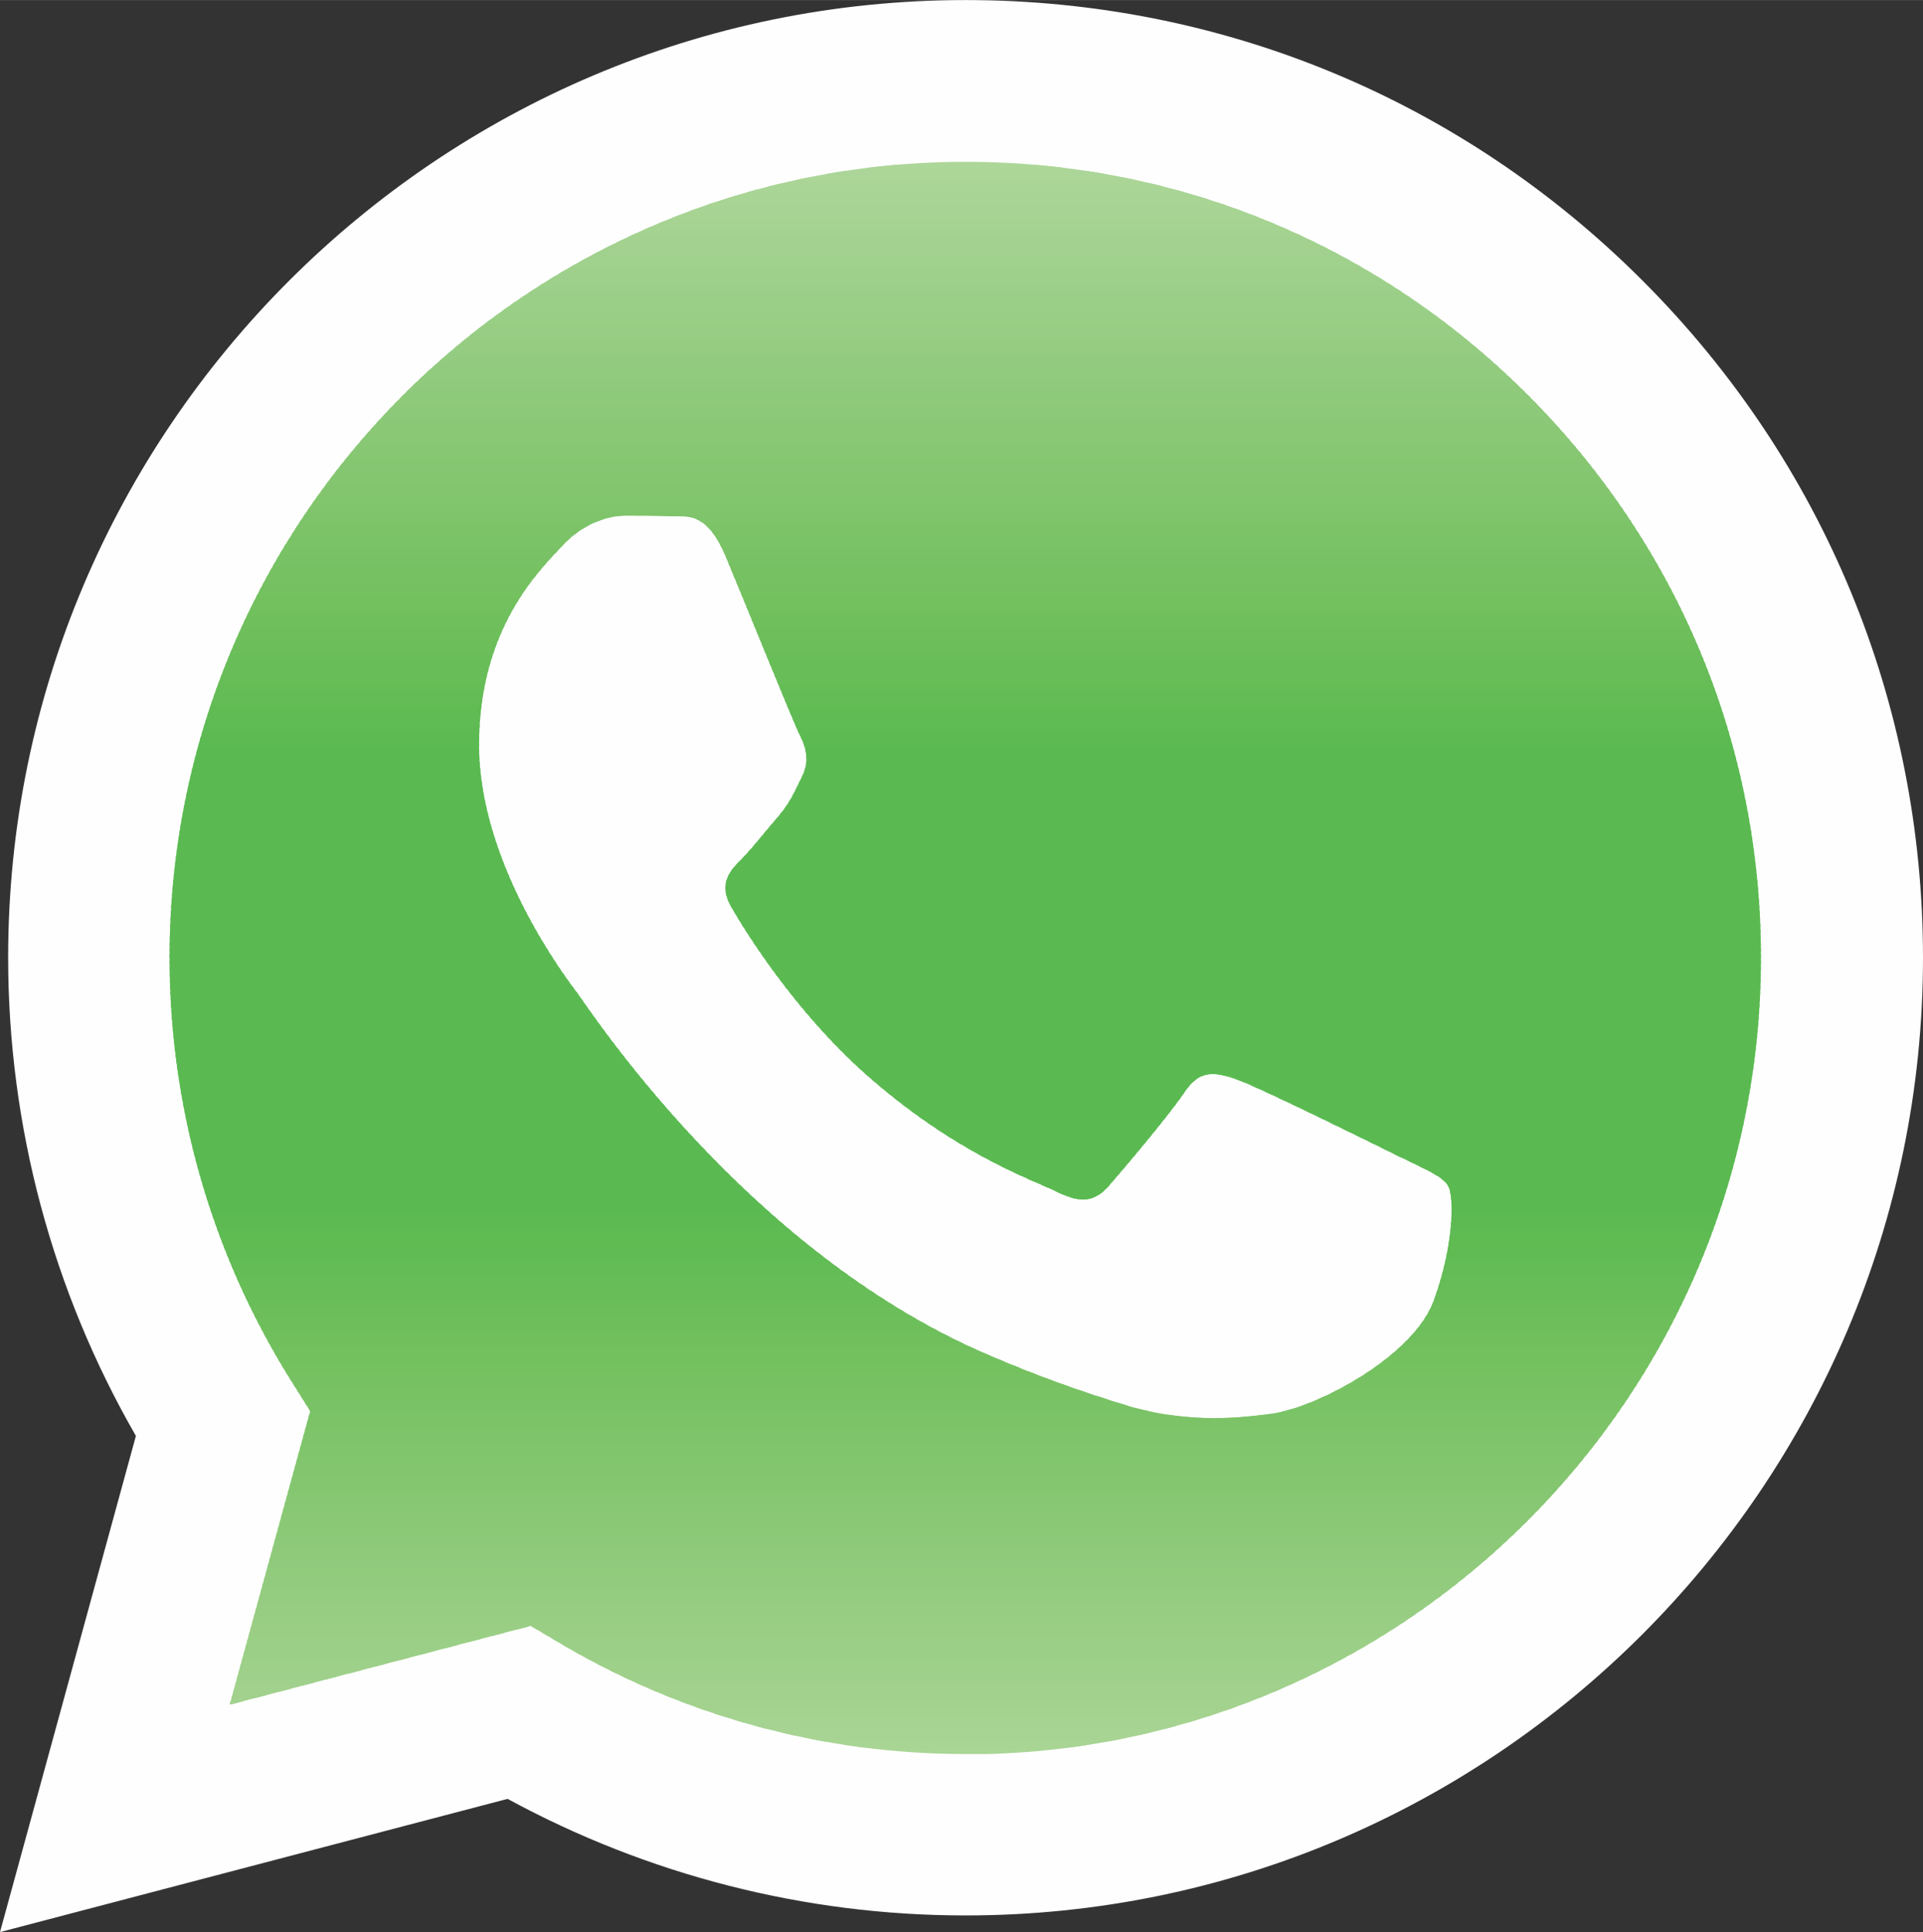 <?xml version="1.0" encoding="UTF-8"?>
<!DOCTYPE svg PUBLIC "-//W3C//DTD SVG 1.1//EN" "http://www.w3.org/Graphics/SVG/1.1/DTD/svg11.dtd">
<!-- Creator: CorelDRAW 2018 (64-Bit) -->
<svg xmlns="http://www.w3.org/2000/svg" xml:space="preserve" width="30.339mm" height="30.475mm" version="1.1" style="shape-rendering:geometricPrecision; text-rendering:geometricPrecision; image-rendering:optimizeQuality; fill-rule:evenodd; clip-rule:evenodd"
viewBox="0 0 56.6 56.85"
 xmlns:xlink="http://www.w3.org/1999/xlink">
 <rect x="0" y="0" width="56.6" height="56.85" fill="#333333" stroke="none"/>
 <defs>
  <style type="text/css">
   <![CDATA[
    .fil0 {fill:#FEFEFE}
    .fil160 {fill:#ADD699}
    .fil159 {fill:#ACD699}
    .fil158 {fill:#ABD697}
    .fil157 {fill:#AAD597}
    .fil156 {fill:#A9D596}
    .fil1 {fill:#A9D595}
    .fil155 {fill:#A8D495}
    .fil2 {fill:#A8D494}
    .fil154 {fill:#A8D494}
    .fil3 {fill:#A8D493}
    .fil153 {fill:#A7D494}
    .fil152 {fill:#A7D493}
    .fil4 {fill:#A7D492}
    .fil151 {fill:#A6D392}
    .fil5 {fill:#A6D392}
    .fil150 {fill:#A5D391}
    .fil6 {fill:#A5D390}
    .fil149 {fill:#A4D390}
    .fil7 {fill:#A4D390}
    .fil148 {fill:#A3D290}
    .fil8 {fill:#A3D28F}
    .fil9 {fill:#A2D28E}
    .fil147 {fill:#A1D18E}
    .fil10 {fill:#A1D18D}
    .fil146 {fill:#A0D18D}
    .fil11 {fill:#A1D18D}
    .fil145 {fill:#A0D18D}
    .fil12 {fill:#A0D18C}
    .fil144 {fill:#9FD08B}
    .fil13 {fill:#9FD08B}
    .fil143 {fill:#9ED08B}
    .fil14 {fill:#9ED08A}
    .fil142 {fill:#9DD08A}
    .fil15 {fill:#9DD089}
    .fil141 {fill:#9CCF89}
    .fil16 {fill:#9CCF88}
    .fil140 {fill:#9BCF88}
    .fil17 {fill:#9BCF87}
    .fil18 {fill:#9BCF87}
    .fil139 {fill:#9ACF88}
    .fil138 {fill:#9ACF87}
    .fil19 {fill:#9ACF86}
    .fil137 {fill:#99CE86}
    .fil20 {fill:#9ACE85}
    .fil136 {fill:#99CE85}
    .fil21 {fill:#99CE84}
    .fil135 {fill:#98CE84}
    .fil22 {fill:#98CD84}
    .fil134 {fill:#97CD84}
    .fil23 {fill:#97CD82}
    .fil133 {fill:#96CD82}
    .fil24 {fill:#96CD82}
    .fil132 {fill:#95CC82}
    .fil25 {fill:#95CC81}
    .fil131 {fill:#94CC81}
    .fil26 {fill:#94CC80}
    .fil130 {fill:#93CC80}
    .fil27 {fill:#93CC7F}
    .fil129 {fill:#92CB7F}
    .fil28 {fill:#92CB7E}
    .fil128 {fill:#92CB7E}
    .fil29 {fill:#92CB7E}
    .fil127 {fill:#91CB7E}
    .fil30 {fill:#91CB7C}
    .fil126 {fill:#90CA7C}
    .fil31 {fill:#90CA7C}
    .fil125 {fill:#8FCA7C}
    .fil32 {fill:#8FCA7B}
    .fil124 {fill:#8ECA7B}
    .fil123 {fill:#8ECA7A}
    .fil33 {fill:#8ECA7A}
    .fil34 {fill:#8DC979}
    .fil35 {fill:#8CC978}
    .fil122 {fill:#8BC978}
    .fil36 {fill:#8BC977}
    .fil121 {fill:#8AC877}
    .fil37 {fill:#8BC876}
    .fil38 {fill:#8AC875}
    .fil120 {fill:#89C875}
    .fil39 {fill:#89C874}
    .fil119 {fill:#88C774}
    .fil40 {fill:#88C773}
    .fil41 {fill:#87C773}
    .fil42 {fill:#86C772}
    .fil118 {fill:#85C671}
    .fil43 {fill:#85C671}
    .fil117 {fill:#84C671}
    .fil44 {fill:#84C670}
    .fil45 {fill:#84C66F}
    .fil116 {fill:#83C66F}
    .fil46 {fill:#83C56E}
    .fil115 {fill:#82C56E}
    .fil47 {fill:#82C56D}
    .fil48 {fill:#81C56D}
    .fil114 {fill:#81C56C}
    .fil49 {fill:#80C56B}
    .fil50 {fill:#80C56A}
    .fil113 {fill:#7FC46B}
    .fil51 {fill:#7FC46A}
    .fil112 {fill:#7EC46A}
    .fil52 {fill:#7EC469}
    .fil111 {fill:#7DC469}
    .fil53 {fill:#7DC468}
    .fil110 {fill:#7CC368}
    .fil54 {fill:#7CC367}
    .fil109 {fill:#7BC367}
    .fil55 {fill:#7BC367}
    .fil108 {fill:#7AC366}
    .fil56 {fill:#7AC365}
    .fil107 {fill:#79C265}
    .fil57 {fill:#79C265}
    .fil106 {fill:#78C265}
    .fil58 {fill:#78C264}
    .fil105 {fill:#77C264}
    .fil59 {fill:#78C263}
    .fil104 {fill:#77C163}
    .fil60 {fill:#77C162}
    .fil103 {fill:#76C162}
    .fil61 {fill:#76C162}
    .fil102 {fill:#75C161}
    .fil62 {fill:#75C160}
    .fil63 {fill:#74C160}
    .fil64 {fill:#73C05F}
    .fil65 {fill:#72C05F}
    .fil66 {fill:#71C05E}
    .fil67 {fill:#70BF5D}
    .fil68 {fill:#6FBF5D}
    .fil101 {fill:#6EBF5C}
    .fil69 {fill:#6EBF5C}
    .fil70 {fill:#6DBF5B}
    .fil71 {fill:#6CBE5B}
    .fil100 {fill:#6BBE5A}
    .fil72 {fill:#6BBE5A}
    .fil99 {fill:#6ABE5A}
    .fil73 {fill:#6ABE59}
    .fil74 {fill:#69BD59}
    .fil75 {fill:#68BD58}
    .fil98 {fill:#68BD58}
    .fil76 {fill:#67BD57}
    .fil97 {fill:#67BD57}
    .fil77 {fill:#65BD57}
    .fil96 {fill:#65BD56}
    .fil78 {fill:#64BC56}
    .fil95 {fill:#64BC56}
    .fil79 {fill:#63BC55}
    .fil80 {fill:#62BC55}
    .fil94 {fill:#62BC54}
    .fil81 {fill:#61BB54}
    .fil93 {fill:#61BB54}
    .fil82 {fill:#61BB53}
    .fil92 {fill:#60BB54}
    .fil83 {fill:#60BB53}
    .fil91 {fill:#5FBB53}
    .fil84 {fill:#5FBB53}
    .fil85 {fill:#5EBB53}
    .fil90 {fill:#5DBA52}
    .fil86 {fill:#5DBA52}
    .fil89 {fill:#5CBA52}
    .fil87 {fill:#5CBA52}
    .fil88 {fill:#5ABA51}
   ]]>
  </style>
    <clipPath id="id0">
     <path d="M41.26 34.07c-0.7,-0.35 -4.17,-2.06 -4.81,-2.29 -0.65,-0.23 -1.11,-0.35 -1.58,0.35 -0.47,0.7 -1.82,2.29 -2.23,2.76 -0.41,0.47 -0.82,0.53 -1.53,0.18 -0.7,-0.35 -2.97,-1.1 -5.66,-3.49 -2.09,-1.87 -3.51,-4.17 -3.92,-4.88 -0.41,-0.7 -0.04,-1.09 0.31,-1.44 0.32,-0.32 0.7,-0.82 1.06,-1.23 0.35,-0.41 0.47,-0.7 0.7,-1.17 0.24,-0.47 0.12,-0.88 -0.06,-1.23 -0.18,-0.35 -1.58,-3.82 -2.17,-5.23 -0.57,-1.37 -1.15,-1.19 -1.58,-1.21 -0.41,-0.02 -0.88,-0.02 -1.35,-0.02 -0.47,0 -1.23,0.18 -1.88,0.88 -0.65,0.7 -2.46,2.41 -2.46,5.87 0,3.46 2.52,6.81 2.88,7.28 0.35,0.47 4.96,7.58 12.03,10.63 1.68,0.73 2.99,1.16 4.01,1.48 1.69,0.54 3.22,0.46 4.44,0.28 1.35,-0.2 4.17,-1.7 4.75,-3.35 0.59,-1.64 0.59,-3.05 0.41,-3.35 -0.18,-0.29 -0.65,-0.47 -1.35,-0.82zm-12.85 17.54l-0.01 0c-4.2,-0 -8.32,-1.13 -11.92,-3.26l-0.86 -0.51 -8.86 2.32 2.37 -8.64 -0.56 -0.89c-2.34,-3.73 -3.58,-8.04 -3.58,-12.46 0.01,-12.91 10.51,-23.41 23.43,-23.41 6.26,0 12.14,2.44 16.56,6.87 4.42,4.43 6.86,10.31 6.85,16.57 -0.01,12.91 -10.51,23.42 -23.42,23.42z"/>
    </clipPath>
 </defs>
 <g id="Layer_x0020_1">
  <path class="fil0" d="M48.35 8.26c-5.32,-5.33 -12.4,-8.26 -19.93,-8.26 -15.53,0 -28.18,12.64 -28.18,28.17 -0,4.96 1.3,9.81 3.76,14.08l-4 14.6 14.94 -3.92c4.12,2.24 8.75,3.43 13.47,3.43l0.01 0c0,0 -0,0 0,0 15.53,0 28.17,-12.64 28.18,-28.17 0,-7.53 -2.93,-14.61 -8.25,-19.93z"/>
  <g>
   <g style="clip-path:url(#id0)">
    <polygon class="fil1" points="4.99,51.61 4.99,51.33 51.84,51.33 51.84,51.61 "/>
    <polygon id="1" class="fil2" points="4.99,51.42 4.99,51.15 51.84,51.15 51.84,51.42 "/>
    <polygon id="2" class="fil3" points="4.99,51.24 4.99,50.97 51.84,50.97 51.84,51.24 "/>
    <polygon id="3" class="fil4" points="4.99,51.06 4.99,50.78 51.84,50.78 51.84,51.06 "/>
    <polygon id="4" class="fil5" points="4.99,50.87 4.99,50.6 51.84,50.6 51.84,50.87 "/>
    <polygon id="5" class="fil6" points="4.99,50.69 4.99,50.42 51.84,50.42 51.84,50.69 "/>
    <polygon id="6" class="fil7" points="4.99,50.51 4.99,50.23 51.84,50.23 51.84,50.51 "/>
    <polygon id="7" class="fil8" points="4.99,50.33 4.99,50.05 51.84,50.05 51.84,50.33 "/>
    <polygon id="8" class="fil9" points="4.99,50.14 4.99,49.87 51.84,49.87 51.84,50.14 "/>
    <polygon id="9" class="fil10" points="4.99,49.96 4.99,49.68 51.84,49.68 51.84,49.96 "/>
    <polygon id="10" class="fil11" points="4.99,49.78 4.99,49.5 51.84,49.5 51.84,49.78 "/>
    <polygon id="11" class="fil12" points="4.99,49.59 4.99,49.32 51.84,49.32 51.84,49.59 "/>
    <polygon id="12" class="fil13" points="4.99,49.41 4.99,49.14 51.84,49.14 51.84,49.41 "/>
    <polygon id="13" class="fil14" points="4.99,49.23 4.99,48.95 51.84,48.95 51.84,49.23 "/>
    <polygon id="14" class="fil15" points="4.99,49.04 4.99,48.77 51.84,48.77 51.84,49.04 "/>
    <polygon id="15" class="fil16" points="4.99,48.86 4.99,48.59 51.84,48.59 51.84,48.86 "/>
    <polygon id="16" class="fil17" points="4.99,48.68 4.99,48.4 51.84,48.4 51.84,48.68 "/>
    <polygon id="17" class="fil18" points="4.99,48.5 4.99,48.22 51.84,48.22 51.84,48.5 "/>
    <polygon id="18" class="fil19" points="4.99,48.31 4.99,48.04 51.84,48.04 51.84,48.31 "/>
    <polygon id="19" class="fil20" points="4.99,48.13 4.99,47.85 51.84,47.85 51.84,48.13 "/>
    <polygon id="20" class="fil21" points="4.99,47.95 4.99,47.67 51.84,47.67 51.84,47.95 "/>
    <polygon id="21" class="fil22" points="4.99,47.76 4.99,47.49 51.84,47.49 51.84,47.76 "/>
    <polygon id="22" class="fil23" points="4.99,47.58 4.99,47.31 51.84,47.31 51.84,47.58 "/>
    <polygon id="23" class="fil24" points="4.99,47.4 4.99,47.12 51.84,47.12 51.84,47.4 "/>
    <polygon id="24" class="fil25" points="4.99,47.21 4.99,46.94 51.84,46.94 51.84,47.21 "/>
    <polygon id="25" class="fil26" points="4.99,47.03 4.99,46.76 51.84,46.76 51.84,47.03 "/>
    <polygon id="26" class="fil27" points="4.99,46.85 4.99,46.57 51.84,46.57 51.84,46.85 "/>
    <polygon id="27" class="fil28" points="4.99,46.67 4.99,46.39 51.84,46.39 51.84,46.67 "/>
    <polygon id="28" class="fil29" points="4.99,46.48 4.99,46.21 51.84,46.21 51.84,46.48 "/>
    <polygon id="29" class="fil30" points="4.99,46.3 4.99,46.02 51.84,46.02 51.84,46.3 "/>
    <polygon id="30" class="fil31" points="4.99,46.12 4.99,45.84 51.84,45.84 51.84,46.12 "/>
    <polygon id="31" class="fil32" points="4.99,45.93 4.99,45.66 51.84,45.66 51.84,45.93 "/>
    <polygon id="32" class="fil33" points="4.99,45.75 4.99,45.48 51.84,45.48 51.84,45.75 "/>
    <polygon id="33" class="fil34" points="4.99,45.57 4.99,45.29 51.84,45.29 51.84,45.57 "/>
    <polygon id="34" class="fil35" points="4.99,45.38 4.99,45.11 51.84,45.11 51.84,45.38 "/>
    <polygon id="35" class="fil36" points="4.99,45.2 4.99,44.93 51.84,44.93 51.84,45.2 "/>
    <polygon id="36" class="fil37" points="4.99,45.02 4.99,44.74 51.84,44.74 51.84,45.02 "/>
    <polygon id="37" class="fil38" points="4.99,44.84 4.99,44.56 51.84,44.56 51.84,44.84 "/>
    <polygon id="38" class="fil39" points="4.99,44.65 4.99,44.38 51.84,44.38 51.84,44.65 "/>
    <polygon id="39" class="fil40" points="4.99,44.47 4.99,44.19 51.84,44.19 51.84,44.47 "/>
    <polygon id="40" class="fil41" points="4.99,44.29 4.99,44.01 51.84,44.01 51.84,44.29 "/>
    <polygon id="41" class="fil42" points="4.99,44.1 4.99,43.83 51.84,43.83 51.84,44.1 "/>
    <polygon id="42" class="fil43" points="4.99,43.92 4.99,43.65 51.84,43.65 51.84,43.92 "/>
    <polygon id="43" class="fil44" points="4.99,43.74 4.99,43.46 51.84,43.46 51.84,43.74 "/>
    <polygon id="44" class="fil45" points="4.99,43.55 4.99,43.28 51.84,43.28 51.84,43.55 "/>
    <polygon id="45" class="fil46" points="4.99,43.37 4.99,43.1 51.84,43.1 51.84,43.37 "/>
    <polygon id="46" class="fil47" points="4.99,43.19 4.99,42.91 51.84,42.91 51.84,43.19 "/>
    <polygon id="47" class="fil48" points="4.99,43.01 4.99,42.73 51.84,42.73 51.84,43.01 "/>
    <polygon id="48" class="fil49" points="4.99,42.82 4.99,42.55 51.84,42.55 51.84,42.82 "/>
    <polygon id="49" class="fil50" points="4.99,42.64 4.99,42.36 51.84,42.36 51.84,42.64 "/>
    <polygon id="50" class="fil51" points="4.99,42.46 4.99,42.18 51.84,42.18 51.84,42.46 "/>
    <polygon id="51" class="fil52" points="4.99,42.27 4.99,42 51.84,42 51.84,42.27 "/>
    <polygon id="52" class="fil53" points="4.99,42.09 4.99,41.82 51.84,41.82 51.84,42.09 "/>
    <polygon id="53" class="fil54" points="4.99,41.91 4.99,41.63 51.84,41.63 51.84,41.91 "/>
    <polygon id="54" class="fil55" points="4.99,41.72 4.99,41.45 51.84,41.45 51.84,41.72 "/>
    <polygon id="55" class="fil56" points="4.99,41.54 4.99,41.27 51.84,41.27 51.84,41.54 "/>
    <polygon id="56" class="fil57" points="4.99,41.36 4.99,41.08 51.84,41.08 51.84,41.36 "/>
    <polygon id="57" class="fil58" points="4.99,41.18 4.99,40.9 51.84,40.9 51.84,41.18 "/>
    <polygon id="58" class="fil59" points="4.99,40.99 4.99,40.72 51.84,40.72 51.84,40.99 "/>
    <polygon id="59" class="fil60" points="4.99,40.81 4.99,40.53 51.84,40.53 51.84,40.81 "/>
    <polygon id="60" class="fil61" points="4.99,40.63 4.99,40.35 51.84,40.35 51.84,40.63 "/>
    <polygon id="61" class="fil62" points="4.99,40.44 4.99,40.17 51.84,40.17 51.84,40.44 "/>
    <polygon id="62" class="fil63" points="4.99,40.26 4.99,39.99 51.84,39.99 51.84,40.26 "/>
    <polygon id="63" class="fil64" points="4.99,40.08 4.99,39.8 51.84,39.8 51.84,40.08 "/>
    <polygon id="64" class="fil65" points="4.99,39.89 4.99,39.62 51.84,39.62 51.84,39.89 "/>
    <polygon id="65" class="fil66" points="4.99,39.71 4.99,39.44 51.84,39.44 51.84,39.71 "/>
    <polygon id="66" class="fil67" points="4.99,39.53 4.99,39.25 51.84,39.25 51.84,39.53 "/>
    <polygon id="67" class="fil68" points="4.99,39.35 4.99,39.07 51.84,39.07 51.84,39.35 "/>
    <polygon id="68" class="fil69" points="4.99,39.16 4.99,38.89 51.84,38.89 51.84,39.16 "/>
    <polygon id="69" class="fil70" points="4.99,38.98 4.99,38.7 51.84,38.7 51.84,38.98 "/>
    <polygon id="70" class="fil71" points="4.99,38.8 4.99,38.52 51.84,38.52 51.84,38.8 "/>
    <polygon id="71" class="fil72" points="4.99,38.61 4.99,38.34 51.84,38.34 51.84,38.61 "/>
    <polygon id="72" class="fil73" points="4.99,38.43 4.99,38.16 51.84,38.16 51.84,38.43 "/>
    <polygon id="73" class="fil74" points="4.99,38.25 4.99,37.97 51.84,37.97 51.84,38.25 "/>
    <polygon id="74" class="fil75" points="4.99,38.06 4.99,37.79 51.84,37.79 51.84,38.06 "/>
    <polygon id="75" class="fil76" points="4.99,37.88 4.99,37.61 51.84,37.61 51.84,37.88 "/>
    <polygon id="76" class="fil77" points="4.99,37.7 4.99,37.42 51.84,37.42 51.84,37.7 "/>
    <polygon id="77" class="fil78" points="4.99,37.52 4.99,37.24 51.84,37.24 51.84,37.52 "/>
    <polygon id="78" class="fil79" points="4.99,37.33 4.99,37.06 51.84,37.06 51.84,37.33 "/>
    <polygon id="79" class="fil80" points="4.99,37.15 4.99,36.87 51.84,36.87 51.84,37.15 "/>
    <polygon id="80" class="fil81" points="4.99,36.97 4.99,36.69 51.84,36.69 51.84,36.97 "/>
    <polygon id="81" class="fil82" points="4.99,36.78 4.99,36.51 51.84,36.51 51.84,36.78 "/>
    <polygon id="82" class="fil83" points="4.99,36.6 4.99,36.33 51.84,36.33 51.84,36.6 "/>
    <polygon id="83" class="fil84" points="4.99,36.42 4.99,36.14 51.84,36.14 51.84,36.42 "/>
    <polygon id="84" class="fil85" points="4.99,36.23 4.99,35.96 51.84,35.96 51.84,36.23 "/>
    <polygon id="85" class="fil86" points="4.99,36.05 4.99,35.78 51.84,35.78 51.84,36.05 "/>
    <polygon id="86" class="fil87" points="4.99,35.87 4.99,35.59 51.84,35.59 51.84,35.87 "/>
    <polygon id="87" class="fil88" points="4.99,35.69 4.99,35.41 51.84,35.41 51.84,35.69 "/>
    <polygon id="88" class="fil88" points="4.99,35.5 4.99,35.23 51.84,35.23 51.84,35.5 "/>
    <polygon id="89" class="fil88" points="4.99,35.32 4.99,35.04 51.84,35.04 51.84,35.32 "/>
    <polygon id="90" class="fil88" points="4.99,35.14 4.99,34.86 51.84,34.86 51.84,35.14 "/>
    <polygon id="91" class="fil88" points="4.99,34.95 4.99,34.68 51.84,34.68 51.84,34.95 "/>
    <polygon id="92" class="fil88" points="4.99,34.77 4.99,34.5 51.84,34.5 51.84,34.77 "/>
    <polygon id="93" class="fil88" points="4.99,34.59 4.99,34.31 51.84,34.31 51.84,34.59 "/>
    <polygon id="94" class="fil88" points="4.99,34.4 4.99,34.13 51.84,34.13 51.84,34.4 "/>
    <polygon id="95" class="fil88" points="4.99,34.22 4.99,33.95 51.84,33.95 51.84,34.22 "/>
    <polygon id="96" class="fil88" points="4.99,34.04 4.99,33.76 51.84,33.76 51.84,34.04 "/>
    <polygon id="97" class="fil88" points="4.99,33.86 4.99,33.58 51.84,33.58 51.84,33.86 "/>
    <polygon id="98" class="fil88" points="4.99,33.67 4.99,33.4 51.84,33.4 51.84,33.67 "/>
    <polygon id="99" class="fil88" points="4.99,33.49 4.99,33.21 51.84,33.21 51.84,33.49 "/>
    <polygon id="100" class="fil88" points="4.99,33.31 4.99,33.03 51.84,33.03 51.84,33.31 "/>
    <polygon id="101" class="fil88" points="4.99,33.12 4.99,32.85 51.84,32.85 51.84,33.12 "/>
    <polygon id="102" class="fil88" points="4.99,32.94 4.99,32.67 51.84,32.67 51.84,32.94 "/>
    <polygon id="103" class="fil88" points="4.99,32.76 4.99,32.48 51.84,32.48 51.84,32.76 "/>
    <polygon id="104" class="fil88" points="4.99,32.57 4.99,32.3 51.84,32.3 51.84,32.57 "/>
    <polygon id="105" class="fil88" points="4.99,32.39 4.99,32.12 51.84,32.12 51.84,32.39 "/>
    <polygon id="106" class="fil88" points="4.99,32.21 4.99,31.93 51.84,31.93 51.84,32.21 "/>
    <polygon id="107" class="fil88" points="4.99,32.03 4.99,31.75 51.84,31.75 51.84,32.03 "/>
    <polygon id="108" class="fil88" points="4.99,31.84 4.99,31.57 51.84,31.57 51.84,31.84 "/>
    <polygon id="109" class="fil88" points="4.99,31.66 4.99,31.38 51.84,31.38 51.84,31.66 "/>
    <polygon id="110" class="fil88" points="4.99,31.48 4.99,31.2 51.84,31.2 51.84,31.48 "/>
    <polygon id="111" class="fil88" points="4.99,31.29 4.99,31.02 51.84,31.02 51.84,31.29 "/>
    <polygon id="112" class="fil88" points="4.99,31.11 4.99,30.84 51.84,30.84 51.84,31.11 "/>
    <polygon id="113" class="fil88" points="4.99,30.93 4.99,30.65 51.84,30.65 51.84,30.93 "/>
    <polygon id="114" class="fil88" points="4.99,30.74 4.99,30.47 51.84,30.47 51.84,30.74 "/>
    <polygon id="115" class="fil88" points="4.99,30.56 4.99,30.29 51.84,30.29 51.84,30.56 "/>
    <polygon id="116" class="fil88" points="4.99,30.38 4.99,30.1 51.84,30.1 51.84,30.38 "/>
    <polygon id="117" class="fil88" points="4.99,30.2 4.99,29.92 51.84,29.92 51.84,30.2 "/>
    <polygon id="118" class="fil88" points="4.99,30.01 4.99,29.74 51.84,29.74 51.84,30.01 "/>
    <polygon id="119" class="fil88" points="4.99,29.83 4.99,29.55 51.84,29.55 51.84,29.83 "/>
    <polygon id="120" class="fil88" points="4.99,29.65 4.99,29.37 51.84,29.37 51.84,29.65 "/>
    <polygon id="121" class="fil88" points="4.99,29.46 4.99,29.19 51.84,29.19 51.84,29.46 "/>
    <polygon id="122" class="fil88" points="4.99,29.28 4.99,29.01 51.84,29.01 51.84,29.28 "/>
    <polygon id="123" class="fil88" points="4.99,29.1 4.99,28.82 51.84,28.82 51.84,29.1 "/>
    <polygon id="124" class="fil88" points="4.99,28.91 4.99,28.64 51.84,28.64 51.84,28.91 "/>
    <polygon id="125" class="fil88" points="4.99,28.73 4.99,28.46 51.84,28.46 51.84,28.73 "/>
    <polygon id="126" class="fil88" points="4.99,28.55 4.99,28.27 51.84,28.27 51.84,28.55 "/>
    <polygon id="127" class="fil88" points="4.99,28.37 4.99,28.09 51.84,28.09 51.84,28.37 "/>
    <polygon id="128" class="fil88" points="4.99,28.18 4.99,27.91 51.84,27.91 51.84,28.18 "/>
    <polygon id="129" class="fil88" points="4.99,28 4.99,27.72 51.84,27.72 51.84,28 "/>
    <polygon id="130" class="fil88" points="4.99,27.82 4.99,27.54 51.84,27.54 51.84,27.82 "/>
    <polygon id="131" class="fil88" points="4.99,27.63 4.99,27.36 51.84,27.36 51.84,27.63 "/>
    <polygon id="132" class="fil88" points="4.99,27.45 4.99,27.18 51.84,27.18 51.84,27.45 "/>
    <polygon id="133" class="fil88" points="4.99,27.27 4.99,26.99 51.84,26.99 51.84,27.27 "/>
    <polygon id="134" class="fil88" points="4.99,27.08 4.99,26.81 51.84,26.81 51.84,27.08 "/>
    <polygon id="135" class="fil88" points="4.99,26.9 4.99,26.63 51.84,26.63 51.84,26.9 "/>
    <polygon id="136" class="fil88" points="4.99,26.72 4.99,26.44 51.84,26.44 51.84,26.72 "/>
    <polygon id="137" class="fil88" points="4.99,26.54 4.99,26.26 51.84,26.26 51.84,26.54 "/>
    <polygon id="138" class="fil88" points="4.99,26.35 4.99,26.08 51.84,26.08 51.84,26.35 "/>
    <polygon id="139" class="fil88" points="4.99,26.17 4.99,25.89 51.84,25.89 51.84,26.17 "/>
    <polygon id="140" class="fil88" points="4.99,25.99 4.99,25.71 51.84,25.71 51.84,25.99 "/>
    <polygon id="141" class="fil88" points="4.99,25.8 4.99,25.53 51.84,25.53 51.84,25.8 "/>
    <polygon id="142" class="fil88" points="4.99,25.62 4.99,25.35 51.84,25.35 51.84,25.62 "/>
    <polygon id="143" class="fil88" points="4.99,25.44 4.99,25.16 51.84,25.16 51.84,25.44 "/>
    <polygon id="144" class="fil88" points="4.99,25.25 4.99,24.98 51.84,24.98 51.84,25.25 "/>
    <polygon id="145" class="fil88" points="4.99,25.07 4.99,24.8 51.84,24.8 51.84,25.07 "/>
    <polygon id="146" class="fil88" points="4.99,24.89 4.99,24.61 51.84,24.61 51.84,24.89 "/>
    <polygon id="147" class="fil88" points="4.99,24.71 4.99,24.43 51.84,24.43 51.84,24.71 "/>
    <polygon id="148" class="fil88" points="4.99,24.52 4.99,24.25 51.84,24.25 51.84,24.52 "/>
    <polygon id="149" class="fil88" points="4.99,24.34 4.99,24.06 51.84,24.06 51.84,24.34 "/>
    <polygon id="150" class="fil88" points="4.99,24.16 4.99,23.88 51.84,23.88 51.84,24.16 "/>
    <polygon id="151" class="fil88" points="4.99,23.97 4.99,23.7 51.84,23.7 51.84,23.97 "/>
    <polygon id="152" class="fil88" points="4.99,23.79 4.99,23.52 51.84,23.52 51.84,23.79 "/>
    <polygon id="153" class="fil88" points="4.99,23.61 4.99,23.33 51.84,23.33 51.84,23.61 "/>
    <polygon id="154" class="fil88" points="4.99,23.42 4.99,23.15 51.84,23.15 51.84,23.42 "/>
    <polygon id="155" class="fil88" points="4.99,23.24 4.99,22.97 51.84,22.97 51.84,23.24 "/>
    <polygon id="156" class="fil88" points="4.99,23.06 4.99,22.78 51.84,22.78 51.84,23.06 "/>
    <polygon id="157" class="fil88" points="4.99,22.88 4.99,22.6 51.84,22.6 51.84,22.88 "/>
    <polygon id="158" class="fil88" points="4.99,22.69 4.99,22.42 51.84,22.42 51.84,22.69 "/>
    <polygon id="159" class="fil88" points="4.99,22.51 4.99,22.23 51.84,22.23 51.84,22.51 "/>
    <polygon id="160" class="fil88" points="4.99,22.33 4.99,22.05 51.84,22.05 51.84,22.33 "/>
    <polygon id="161" class="fil88" points="4.99,22.14 4.99,21.87 51.84,21.87 51.84,22.14 "/>
    <polygon id="162" class="fil89" points="4.99,21.96 4.99,21.69 51.84,21.69 51.84,21.96 "/>
    <polygon id="163" class="fil90" points="4.99,21.78 4.99,21.5 51.84,21.5 51.84,21.78 "/>
    <polygon id="164" class="fil85" points="4.99,21.59 4.99,21.32 51.84,21.32 51.84,21.59 "/>
    <polygon id="165" class="fil91" points="4.99,21.41 4.99,21.14 51.84,21.14 51.84,21.41 "/>
    <polygon id="166" class="fil92" points="4.99,21.23 4.99,20.95 51.84,20.95 51.84,21.23 "/>
    <polygon id="167" class="fil93" points="4.99,21.05 4.99,20.77 51.84,20.77 51.84,21.05 "/>
    <polygon id="168" class="fil94" points="4.99,20.86 4.99,20.59 51.84,20.59 51.84,20.86 "/>
    <polygon id="169" class="fil79" points="4.99,20.68 4.99,20.4 51.84,20.4 51.84,20.68 "/>
    <polygon id="170" class="fil95" points="4.99,20.5 4.99,20.22 51.84,20.22 51.84,20.5 "/>
    <polygon id="171" class="fil96" points="4.99,20.31 4.99,20.04 51.84,20.04 51.84,20.31 "/>
    <polygon id="172" class="fil97" points="4.99,20.13 4.99,19.86 51.84,19.86 51.84,20.13 "/>
    <polygon id="173" class="fil98" points="4.99,19.95 4.99,19.67 51.84,19.67 51.84,19.95 "/>
    <polygon id="174" class="fil75" points="4.99,19.76 4.99,19.49 51.84,19.49 51.84,19.76 "/>
    <polygon id="175" class="fil74" points="4.99,19.58 4.99,19.31 51.84,19.31 51.84,19.58 "/>
    <polygon id="176" class="fil99" points="4.99,19.4 4.99,19.12 51.84,19.12 51.84,19.4 "/>
    <polygon id="177" class="fil100" points="4.99,19.22 4.99,18.94 51.84,18.94 51.84,19.22 "/>
    <polygon id="178" class="fil71" points="4.99,19.03 4.99,18.76 51.84,18.76 51.84,19.03 "/>
    <polygon id="179" class="fil70" points="4.99,18.85 4.99,18.57 51.84,18.57 51.84,18.85 "/>
    <polygon id="180" class="fil101" points="4.99,18.67 4.99,18.39 51.84,18.39 51.84,18.67 "/>
    <polygon id="181" class="fil68" points="4.99,18.48 4.99,18.21 51.84,18.21 51.84,18.48 "/>
    <polygon id="182" class="fil67" points="4.99,18.3 4.99,18.03 51.84,18.03 51.84,18.3 "/>
    <polygon id="183" class="fil66" points="4.99,18.12 4.99,17.84 51.84,17.84 51.84,18.12 "/>
    <polygon id="184" class="fil65" points="4.99,17.93 4.99,17.66 51.84,17.66 51.84,17.93 "/>
    <polygon id="185" class="fil64" points="4.99,17.75 4.99,17.48 51.84,17.48 51.84,17.75 "/>
    <polygon id="186" class="fil63" points="4.99,17.57 4.99,17.29 51.84,17.29 51.84,17.57 "/>
    <polygon id="187" class="fil102" points="4.99,17.39 4.99,17.11 51.84,17.11 51.84,17.39 "/>
    <polygon id="188" class="fil61" points="4.99,17.2 4.99,16.93 51.84,16.93 51.84,17.2 "/>
    <polygon id="189" class="fil103" points="4.99,17.02 4.99,16.74 51.84,16.74 51.84,17.02 "/>
    <polygon id="190" class="fil104" points="4.99,16.84 4.99,16.56 51.84,16.56 51.84,16.84 "/>
    <polygon id="191" class="fil105" points="4.99,16.65 4.99,16.38 51.84,16.38 51.84,16.65 "/>
    <polygon id="192" class="fil106" points="4.99,16.47 4.99,16.2 51.84,16.2 51.84,16.47 "/>
    <polygon id="193" class="fil107" points="4.99,16.29 4.99,16.01 51.84,16.01 51.84,16.29 "/>
    <polygon id="194" class="fil108" points="4.99,16.1 4.99,15.83 51.84,15.83 51.84,16.1 "/>
    <polygon id="195" class="fil109" points="4.99,15.92 4.99,15.65 51.84,15.65 51.84,15.92 "/>
    <polygon id="196" class="fil110" points="4.99,15.74 4.99,15.46 51.84,15.46 51.84,15.74 "/>
    <polygon id="197" class="fil111" points="4.99,15.56 4.99,15.28 51.84,15.28 51.84,15.56 "/>
    <polygon id="198" class="fil112" points="4.99,15.37 4.99,15.1 51.84,15.1 51.84,15.37 "/>
    <polygon id="199" class="fil113" points="4.99,15.19 4.99,14.91 51.84,14.91 51.84,15.19 "/>
    <polygon id="200" class="fil49" points="4.99,15.01 4.99,14.73 51.84,14.73 51.84,15.01 "/>
    <polygon id="201" class="fil114" points="4.99,14.82 4.99,14.55 51.84,14.55 51.84,14.82 "/>
    <polygon id="202" class="fil47" points="4.99,14.64 4.99,14.37 51.84,14.37 51.84,14.64 "/>
    <polygon id="203" class="fil115" points="4.99,14.46 4.99,14.18 51.84,14.18 51.84,14.46 "/>
    <polygon id="204" class="fil116" points="4.99,14.27 4.99,14 51.84,14 51.84,14.27 "/>
    <polygon id="205" class="fil45" points="4.99,14.09 4.99,13.82 51.84,13.82 51.84,14.09 "/>
    <polygon id="206" class="fil117" points="4.99,13.91 4.99,13.63 51.84,13.63 51.84,13.91 "/>
    <polygon id="207" class="fil118" points="4.99,13.73 4.99,13.45 51.84,13.45 51.84,13.73 "/>
    <polygon id="208" class="fil42" points="4.99,13.54 4.99,13.27 51.84,13.27 51.84,13.54 "/>
    <polygon id="209" class="fil41" points="4.99,13.36 4.99,13.08 51.84,13.08 51.84,13.36 "/>
    <polygon id="210" class="fil119" points="4.99,13.18 4.99,12.9 51.84,12.9 51.84,13.18 "/>
    <polygon id="211" class="fil120" points="4.99,12.99 4.99,12.72 51.84,12.72 51.84,12.99 "/>
    <polygon id="212" class="fil38" points="4.99,12.81 4.99,12.54 51.84,12.54 51.84,12.81 "/>
    <polygon id="213" class="fil121" points="4.99,12.63 4.99,12.35 51.84,12.35 51.84,12.63 "/>
    <polygon id="214" class="fil122" points="4.99,12.44 4.99,12.17 51.84,12.17 51.84,12.44 "/>
    <polygon id="215" class="fil35" points="4.99,12.26 4.99,11.99 51.84,11.99 51.84,12.26 "/>
    <polygon id="216" class="fil34" points="4.99,12.08 4.99,11.8 51.84,11.8 51.84,12.08 "/>
    <polygon id="217" class="fil123" points="4.99,11.9 4.99,11.62 51.84,11.62 51.84,11.9 "/>
    <polygon id="218" class="fil124" points="4.99,11.71 4.99,11.44 51.84,11.44 51.84,11.71 "/>
    <polygon id="219" class="fil125" points="4.99,11.53 4.99,11.25 51.84,11.25 51.84,11.53 "/>
    <polygon id="220" class="fil126" points="4.99,11.35 4.99,11.07 51.84,11.07 51.84,11.35 "/>
    <polygon id="221" class="fil127" points="4.99,11.16 4.99,10.89 51.84,10.89 51.84,11.16 "/>
    <polygon id="222" class="fil128" points="4.99,10.98 4.99,10.71 51.84,10.71 51.84,10.98 "/>
    <polygon id="223" class="fil129" points="4.99,10.8 4.99,10.52 51.84,10.52 51.84,10.8 "/>
    <polygon id="224" class="fil130" points="4.99,10.61 4.99,10.34 51.84,10.34 51.84,10.61 "/>
    <polygon id="225" class="fil131" points="4.99,10.43 4.99,10.16 51.84,10.16 51.84,10.43 "/>
    <polygon id="226" class="fil132" points="4.99,10.25 4.99,9.97 51.84,9.97 51.84,10.25 "/>
    <polygon id="227" class="fil133" points="4.99,10.07 4.99,9.79 51.84,9.79 51.84,10.07 "/>
    <polygon id="228" class="fil134" points="4.99,9.88 4.99,9.61 51.84,9.61 51.84,9.88 "/>
    <polygon id="229" class="fil135" points="4.99,9.7 4.99,9.42 51.84,9.42 51.84,9.7 "/>
    <polygon id="230" class="fil136" points="4.99,9.52 4.99,9.24 51.84,9.24 51.84,9.52 "/>
    <polygon id="231" class="fil137" points="4.99,9.33 4.99,9.06 51.84,9.06 51.84,9.33 "/>
    <polygon id="232" class="fil138" points="4.99,9.15 4.99,8.88 51.84,8.88 51.84,9.15 "/>
    <polygon id="233" class="fil139" points="4.99,8.97 4.99,8.69 51.84,8.69 51.84,8.97 "/>
    <polygon id="234" class="fil140" points="4.99,8.78 4.99,8.51 51.84,8.51 51.84,8.78 "/>
    <polygon id="235" class="fil141" points="4.99,8.6 4.99,8.33 51.84,8.33 51.84,8.6 "/>
    <polygon id="236" class="fil142" points="4.99,8.42 4.99,8.14 51.84,8.14 51.84,8.42 "/>
    <polygon id="237" class="fil143" points="4.99,8.24 4.99,7.96 51.84,7.96 51.84,8.24 "/>
    <polygon id="238" class="fil144" points="4.99,8.05 4.99,7.78 51.84,7.78 51.84,8.05 "/>
    <polygon id="239" class="fil145" points="4.99,7.87 4.99,7.59 51.84,7.59 51.84,7.87 "/>
    <polygon id="240" class="fil146" points="4.99,7.69 4.99,7.41 51.84,7.41 51.84,7.69 "/>
    <polygon id="241" class="fil147" points="4.99,7.5 4.99,7.23 51.84,7.23 51.84,7.5 "/>
    <polygon id="242" class="fil9" points="4.99,7.32 4.99,7.05 51.84,7.05 51.84,7.32 "/>
    <polygon id="243" class="fil148" points="4.99,7.14 4.99,6.86 51.84,6.86 51.84,7.14 "/>
    <polygon id="244" class="fil149" points="4.99,6.95 4.99,6.68 51.84,6.68 51.84,6.95 "/>
    <polygon id="245" class="fil150" points="4.99,6.77 4.99,6.5 51.84,6.5 51.84,6.77 "/>
    <polygon id="246" class="fil151" points="4.99,6.59 4.99,6.31 51.84,6.31 51.84,6.59 "/>
    <polygon id="247" class="fil152" points="4.99,6.41 4.99,6.13 51.84,6.13 51.84,6.41 "/>
    <polygon id="248" class="fil153" points="4.99,6.22 4.99,5.95 51.84,5.95 51.84,6.22 "/>
    <polygon id="249" class="fil154" points="4.99,6.04 4.99,5.76 51.84,5.76 51.84,6.04 "/>
    <polygon id="250" class="fil155" points="4.99,5.86 4.99,5.58 51.84,5.58 51.84,5.86 "/>
    <polygon id="251" class="fil156" points="4.99,5.67 4.99,5.4 51.84,5.4 51.84,5.67 "/>
    <polygon id="252" class="fil157" points="4.99,5.49 4.99,5.22 51.84,5.22 51.84,5.49 "/>
    <polygon id="253" class="fil158" points="4.99,5.31 4.99,5.03 51.84,5.03 51.84,5.31 "/>
    <polygon id="254" class="fil159" points="4.99,5.12 4.99,4.85 51.84,4.85 51.84,5.12 "/>
    <polygon id="255" class="fil160" points="4.99,4.94 4.99,4.67 51.84,4.67 51.84,4.94 "/>
    <polygon id="256" class="fil159" points="4.99,4.76 4.99,4.48 51.84,4.48 51.84,4.76 "/>
    <polygon id="257" class="fil158" points="4.99,4.58 4.99,4.76 51.84,4.76 51.84,4.58 "/>
   </g>
  </g>
 </g>
</svg>
